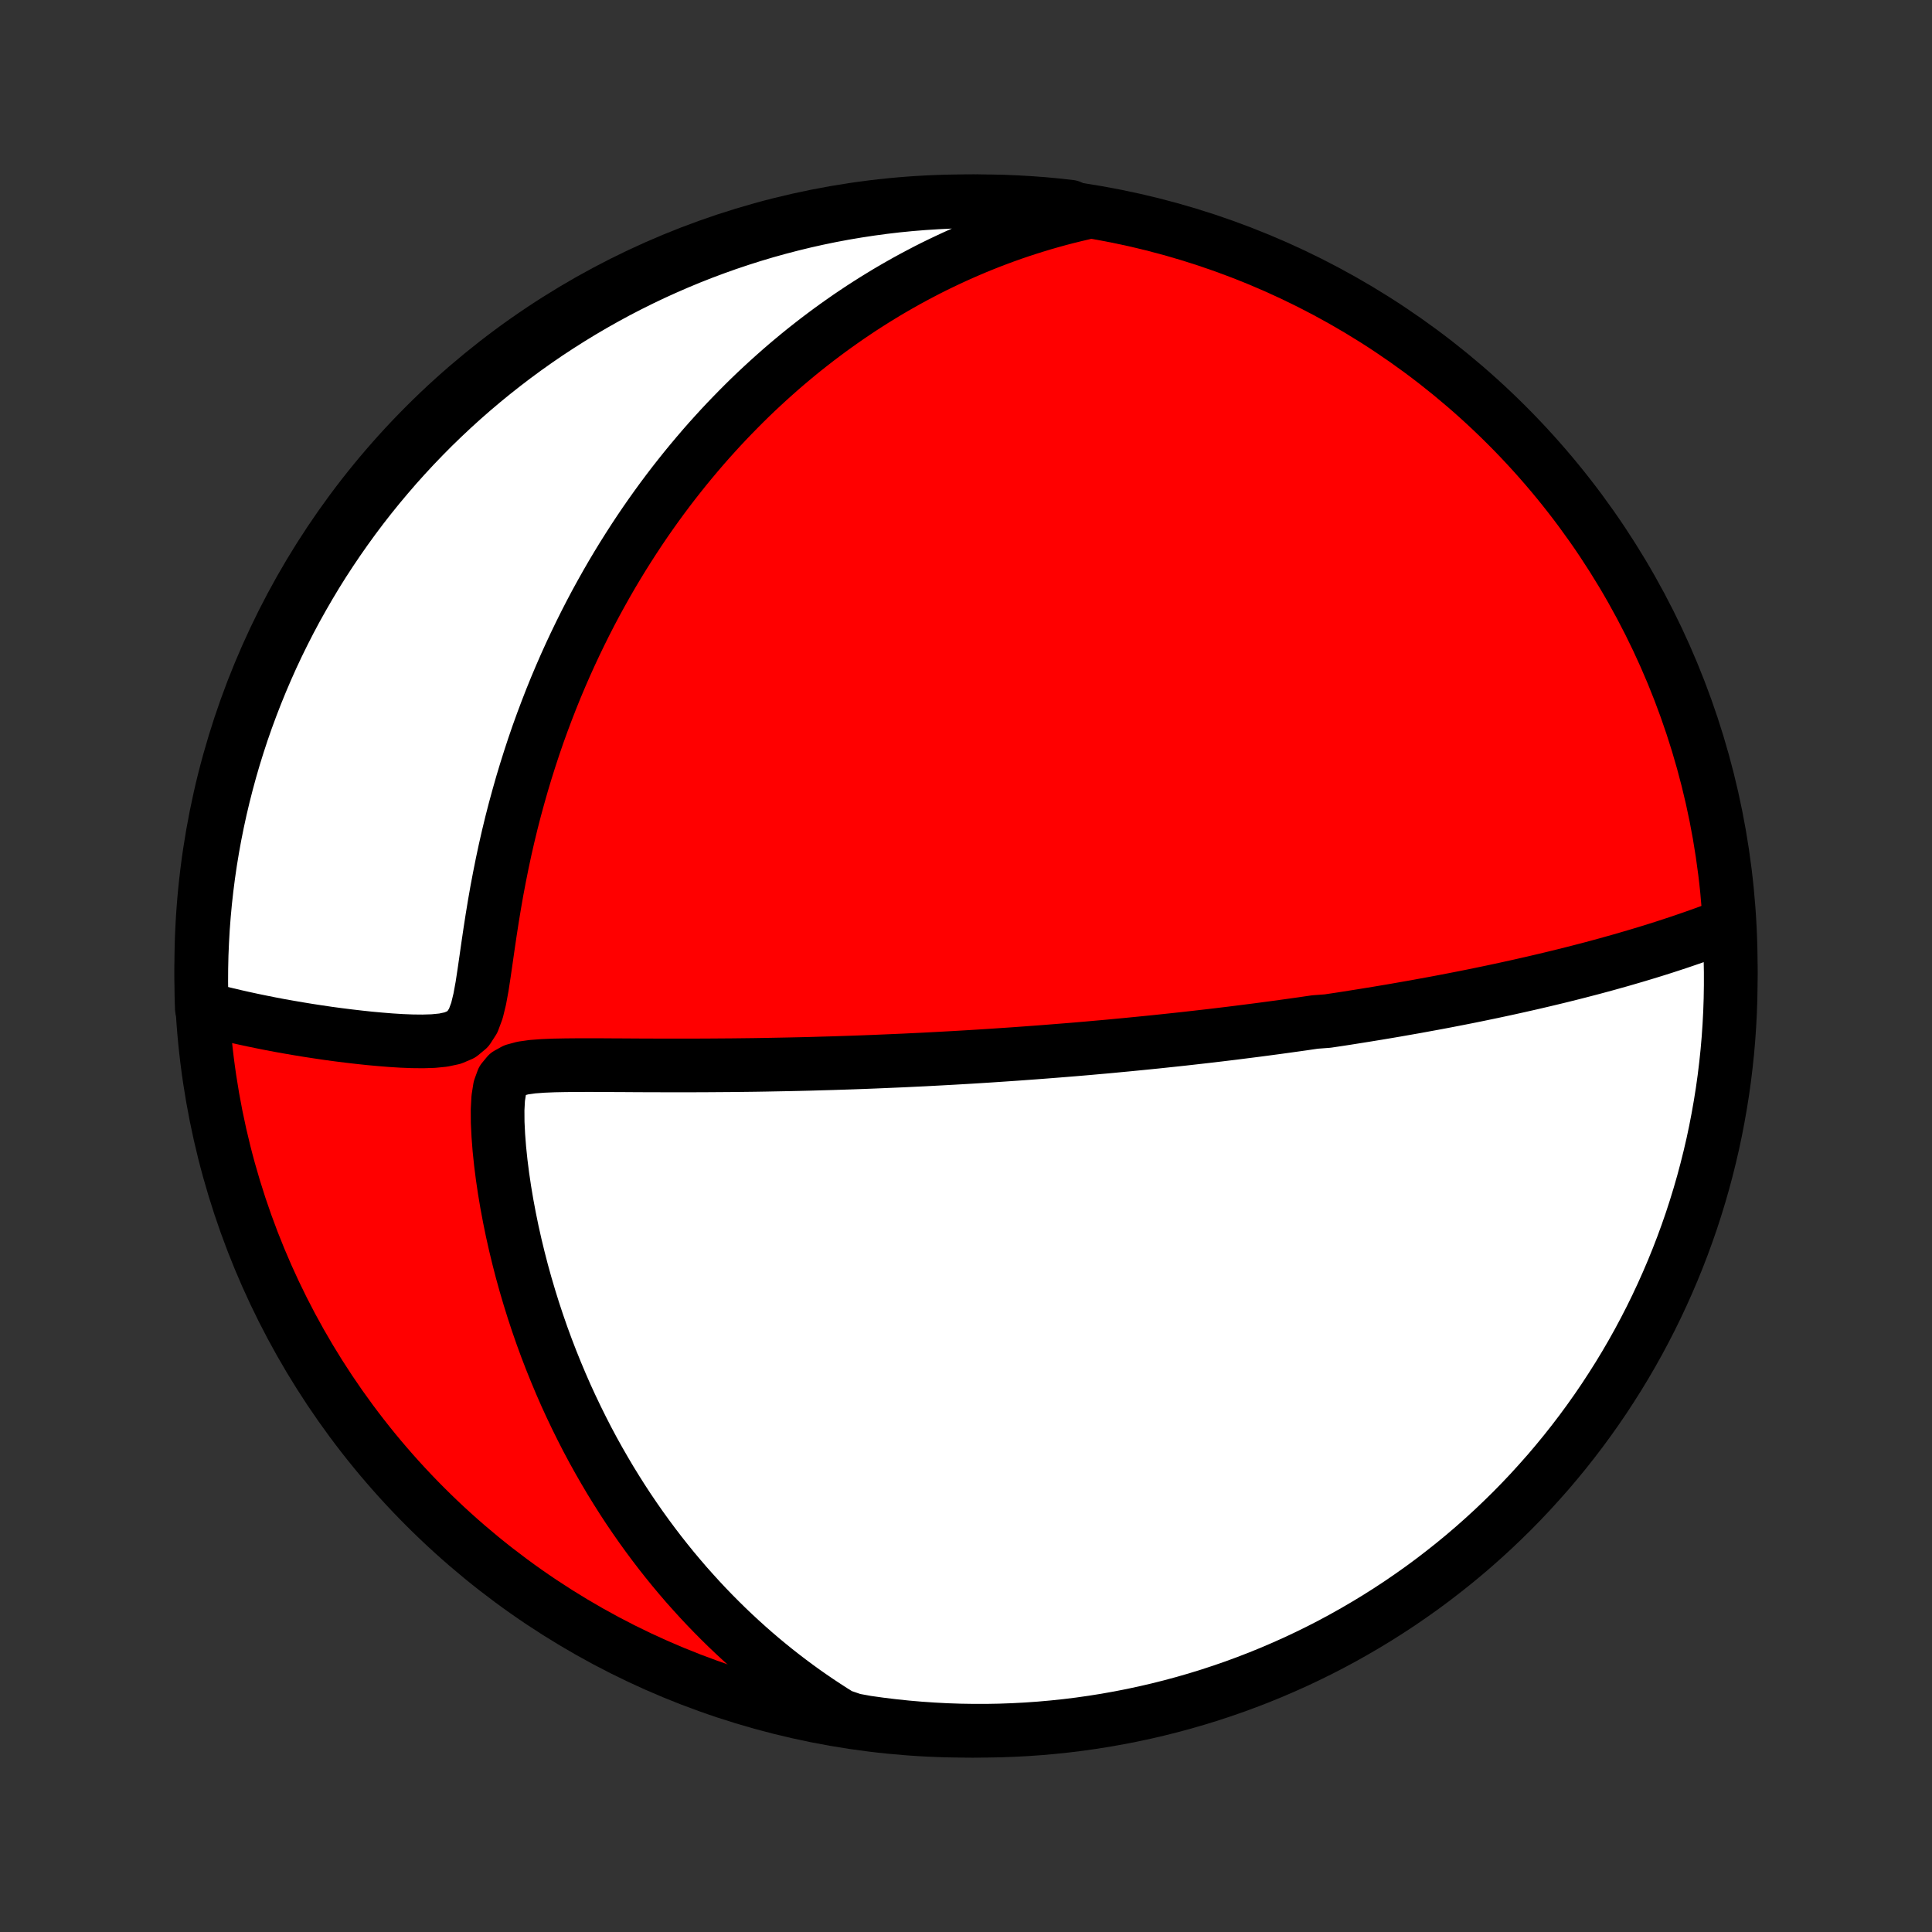 <?xml version="1.0" encoding="utf-8" standalone="no"?>
<!DOCTYPE svg PUBLIC "-//W3C//DTD SVG 1.1//EN"
  "http://www.w3.org/Graphics/SVG/1.1/DTD/svg11.dtd">
<!-- Created with matplotlib (http://matplotlib.org/) -->
<svg height="72pt" version="1.1" viewBox="0 0 72 72" width="72pt" xmlns="http://www.w3.org/2000/svg" xmlns:xlink="http://www.w3.org/1999/xlink">
 <rect x="0" y="0" width="72" height="72" fill="#333333" stroke="none"/>
 <defs>
  <style type="text/css">
*{stroke-linecap:butt;stroke-linejoin:round;}
  </style>
 </defs>
 <g id="figure_1">
  <g id="patch_1">
   <path d="
M0 72
L72 72
L72 0
L0 0
z
" style="fill:none;"/>
  </g>
  <g id="axes_1">
   <g id="PatchCollection_1">
    <defs>
     <path d="
M36 -7.5
C43.558 -7.5 50.808 -10.503 56.153 -15.848
C61.497 -21.192 64.5 -28.442 64.5 -36
C64.5 -43.558 61.497 -50.808 56.153 -56.153
C50.808 -61.497 43.558 -64.5 36 -64.5
C28.442 -64.5 21.192 -61.497 15.848 -56.153
C10.503 -50.808 7.5 -43.558 7.5 -36
C7.5 -28.442 10.503 -21.192 15.848 -15.848
C21.192 -10.503 28.442 -7.5 36 -7.5
z
" id="C0_0_a811fe30f3"/>
     <path d="
M64.211 -37.473
L63.934 -37.368
L63.657 -37.265
L63.381 -37.165
L63.106 -37.068
L62.831 -36.973
L62.557 -36.88
L62.284 -36.79
L62.011 -36.701
L61.74 -36.615
L61.469 -36.531
L61.2 -36.449
L60.932 -36.369
L60.665 -36.291
L60.4 -36.214
L60.135 -36.14
L59.872 -36.066
L59.61 -35.995
L59.35 -35.925
L59.09 -35.857
L58.832 -35.79
L58.576 -35.725
L58.32 -35.661
L58.066 -35.598
L57.813 -35.537
L57.562 -35.477
L57.311 -35.418
L57.062 -35.36
L56.814 -35.304
L56.567 -35.248
L56.322 -35.194
L56.077 -35.14
L55.833 -35.088
L55.59 -35.036
L55.349 -34.986
L55.108 -34.936
L54.868 -34.887
L54.629 -34.839
L54.39 -34.792
L54.153 -34.746
L53.916 -34.7
L53.679 -34.655
L53.444 -34.611
L53.209 -34.568
L52.974 -34.525
L52.74 -34.482
L52.506 -34.441
L52.272 -34.4
L52.039 -34.359
L51.806 -34.319
L51.573 -34.28
L51.341 -34.241
L51.108 -34.203
L50.875 -34.165
L50.643 -34.128
L50.41 -34.091
L50.177 -34.054
L49.944 -34.018
L49.71 -33.983
L49.476 -33.948
L49.007 -33.913
L48.772 -33.879
L48.536 -33.844
L48.3 -33.811
L48.063 -33.778
L47.825 -33.745
L47.586 -33.712
L47.346 -33.68
L47.106 -33.648
L46.864 -33.616
L46.621 -33.585
L46.377 -33.554
L46.132 -33.523
L45.885 -33.492
L45.637 -33.462
L45.388 -33.432
L45.137 -33.402
L44.885 -33.373
L44.63 -33.344
L44.374 -33.315
L44.117 -33.286
L43.857 -33.258
L43.595 -33.23
L43.331 -33.202
L43.066 -33.174
L42.797 -33.147
L42.527 -33.12
L42.254 -33.093
L41.979 -33.066
L41.701 -33.04
L41.421 -33.013
L41.138 -32.987
L40.852 -32.962
L40.563 -32.936
L40.271 -32.911
L39.977 -32.886
L39.679 -32.862
L39.378 -32.838
L39.073 -32.814
L38.765 -32.79
L38.454 -32.767
L38.139 -32.744
L37.821 -32.721
L37.499 -32.699
L37.173 -32.677
L36.843 -32.655
L36.51 -32.634
L36.172 -32.613
L35.831 -32.593
L35.485 -32.573
L35.136 -32.554
L34.782 -32.535
L34.424 -32.516
L34.061 -32.499
L33.694 -32.481
L33.324 -32.465
L32.948 -32.449
L32.569 -32.433
L32.184 -32.418
L31.796 -32.404
L31.404 -32.391
L31.007 -32.378
L30.606 -32.367
L30.201 -32.355
L29.791 -32.345
L29.378 -32.336
L28.961 -32.328
L28.541 -32.32
L28.116 -32.313
L27.689 -32.308
L27.258 -32.303
L26.824 -32.3
L26.388 -32.297
L25.948 -32.295
L25.507 -32.294
L25.064 -32.294
L24.619 -32.295
L24.173 -32.296
L23.727 -32.298
L23.28 -32.301
L22.834 -32.303
L22.39 -32.306
L21.947 -32.307
L21.509 -32.306
L21.076 -32.302
L20.651 -32.294
L20.239 -32.277
L19.846 -32.248
L19.483 -32.197
L19.167 -32.111
L18.915 -31.971
L18.737 -31.755
L18.627 -31.453
L18.567 -31.073
L18.544 -30.639
L18.547 -30.171
L18.571 -29.681
L18.61 -29.179
L18.663 -28.671
L18.728 -28.159
L18.804 -27.645
L18.89 -27.133
L18.986 -26.622
L19.09 -26.114
L19.203 -25.61
L19.324 -25.11
L19.452 -24.615
L19.588 -24.125
L19.731 -23.641
L19.88 -23.163
L20.036 -22.691
L20.198 -22.225
L20.366 -21.767
L20.54 -21.315
L20.719 -20.871
L20.903 -20.433
L21.091 -20.003
L21.285 -19.581
L21.483 -19.166
L21.685 -18.758
L21.89 -18.358
L22.1 -17.965
L22.313 -17.581
L22.53 -17.203
L22.749 -16.833
L22.972 -16.471
L23.197 -16.115
L23.425 -15.767
L23.656 -15.427
L23.889 -15.093
L24.124 -14.767
L24.362 -14.447
L24.601 -14.134
L24.842 -13.829
L25.085 -13.529
L25.33 -13.237
L25.576 -12.95
L25.825 -12.671
L26.074 -12.397
L26.325 -12.129
L26.577 -11.868
L26.831 -11.612
L27.085 -11.362
L27.341 -11.118
L27.599 -10.879
L27.857 -10.646
L28.116 -10.418
L28.377 -10.195
L28.639 -9.978
L28.902 -9.765
L29.166 -9.558
L29.431 -9.355
L29.697 -9.158
L29.964 -8.964
L30.233 -8.776
L30.502 -8.592
L30.773 -8.413
L31.045 -8.237
L31.318 -8.067
L31.807 -7.9
L32.3 -7.81
L32.794 -7.741
L33.288 -7.681
L33.784 -7.629
L34.28 -7.586
L34.777 -7.552
L35.274 -7.526
L35.771 -7.509
L36.269 -7.501
L36.766 -7.501
L37.263 -7.51
L37.76 -7.528
L38.256 -7.554
L38.752 -7.589
L39.246 -7.633
L39.74 -7.685
L40.232 -7.746
L40.724 -7.816
L41.214 -7.894
L41.702 -7.981
L42.188 -8.076
L42.673 -8.18
L43.155 -8.292
L43.636 -8.413
L44.114 -8.542
L44.589 -8.679
L45.062 -8.825
L45.532 -8.979
L46 -9.141
L46.464 -9.312
L46.925 -9.49
L47.383 -9.677
L47.837 -9.872
L48.288 -10.074
L48.735 -10.285
L49.178 -10.503
L49.617 -10.729
L50.051 -10.963
L50.482 -11.205
L50.908 -11.454
L51.33 -11.71
L51.747 -11.974
L52.159 -12.245
L52.566 -12.524
L52.969 -12.809
L53.366 -13.102
L53.757 -13.402
L54.144 -13.708
L54.525 -14.021
L54.9 -14.341
L55.269 -14.668
L55.633 -15.001
L55.99 -15.341
L56.342 -15.686
L56.687 -16.038
L57.026 -16.396
L57.358 -16.761
L57.685 -17.13
L58.004 -17.506
L58.317 -17.887
L58.623 -18.274
L58.922 -18.666
L59.214 -19.064
L59.499 -19.466
L59.777 -19.874
L60.047 -20.287
L60.311 -20.704
L60.567 -21.126
L60.815 -21.552
L61.056 -21.983
L61.289 -22.419
L61.515 -22.858
L61.732 -23.301
L61.942 -23.749
L62.144 -24.2
L62.338 -24.654
L62.524 -25.112
L62.702 -25.573
L62.872 -26.038
L63.034 -26.505
L63.187 -26.976
L63.332 -27.449
L63.469 -27.925
L63.597 -28.403
L63.717 -28.884
L63.829 -29.366
L63.932 -29.851
L64.026 -30.338
L64.112 -30.826
L64.19 -31.316
L64.259 -31.807
L64.319 -32.3
L64.371 -32.794
L64.414 -33.288
L64.448 -33.784
L64.474 -34.28
L64.491 -34.777
L64.499 -35.274
L64.499 -35.771
L64.49 -36.269
z
" id="C0_1_befdb63db9"/>
     <path d="
M40.376 -64.057
L40.069 -63.985
L39.765 -63.91
L39.466 -63.832
L39.169 -63.75
L38.876 -63.666
L38.586 -63.578
L38.299 -63.488
L38.015 -63.395
L37.734 -63.299
L37.456 -63.2
L37.18 -63.098
L36.907 -62.994
L36.637 -62.887
L36.368 -62.777
L36.103 -62.665
L35.839 -62.55
L35.578 -62.433
L35.318 -62.312
L35.061 -62.19
L34.805 -62.065
L34.551 -61.937
L34.3 -61.806
L34.049 -61.673
L33.801 -61.538
L33.554 -61.399
L33.308 -61.258
L33.064 -61.115
L32.822 -60.968
L32.58 -60.819
L32.34 -60.667
L32.101 -60.513
L31.864 -60.355
L31.627 -60.195
L31.392 -60.031
L31.157 -59.865
L30.924 -59.696
L30.691 -59.523
L30.459 -59.348
L30.229 -59.169
L29.998 -58.987
L29.769 -58.802
L29.541 -58.613
L29.313 -58.421
L29.086 -58.225
L28.86 -58.025
L28.634 -57.822
L28.409 -57.615
L28.184 -57.405
L27.96 -57.19
L27.737 -56.971
L27.515 -56.748
L27.293 -56.521
L27.071 -56.29
L26.85 -56.054
L26.63 -55.813
L26.41 -55.569
L26.191 -55.319
L25.973 -55.064
L25.755 -54.804
L25.538 -54.54
L25.322 -54.27
L25.106 -53.995
L24.891 -53.714
L24.677 -53.428
L24.464 -53.136
L24.252 -52.838
L24.041 -52.535
L23.831 -52.225
L23.623 -51.91
L23.416 -51.588
L23.209 -51.259
L23.005 -50.925
L22.802 -50.584
L22.601 -50.236
L22.402 -49.881
L22.204 -49.52
L22.009 -49.152
L21.816 -48.776
L21.626 -48.394
L21.438 -48.005
L21.253 -47.609
L21.07 -47.205
L20.891 -46.794
L20.715 -46.377
L20.543 -45.952
L20.375 -45.52
L20.21 -45.081
L20.049 -44.635
L19.893 -44.182
L19.742 -43.722
L19.595 -43.256
L19.453 -42.784
L19.317 -42.305
L19.185 -41.821
L19.059 -41.331
L18.939 -40.835
L18.825 -40.335
L18.717 -39.83
L18.615 -39.321
L18.518 -38.809
L18.428 -38.295
L18.343 -37.779
L18.263 -37.263
L18.187 -36.748
L18.114 -36.237
L18.041 -35.733
L17.966 -35.243
L17.88 -34.773
L17.775 -34.339
L17.634 -33.96
L17.44 -33.659
L17.184 -33.447
L16.872 -33.314
L16.521 -33.239
L16.146 -33.202
L15.758 -33.19
L15.362 -33.194
L14.963 -33.21
L14.564 -33.235
L14.166 -33.267
L13.771 -33.303
L13.38 -33.345
L12.992 -33.39
L12.609 -33.438
L12.231 -33.489
L11.859 -33.544
L11.492 -33.6
L11.131 -33.659
L10.776 -33.72
L10.427 -33.782
L10.084 -33.847
L9.748 -33.914
L9.418 -33.982
L9.095 -34.052
L8.778 -34.123
L8.468 -34.196
L8.164 -34.27
L7.866 -34.346
L7.521 -34.423
L7.506 -34.918
L7.5 -35.415
L7.503 -35.913
L7.514 -36.41
L7.535 -36.907
L7.563 -37.404
L7.601 -37.901
L7.647 -38.397
L7.702 -38.892
L7.765 -39.386
L7.837 -39.88
L7.918 -40.372
L8.007 -40.863
L8.105 -41.352
L8.211 -41.84
L8.326 -42.326
L8.449 -42.81
L8.58 -43.292
L8.72 -43.772
L8.868 -44.249
L9.024 -44.724
L9.189 -45.196
L9.362 -45.665
L9.543 -46.132
L9.732 -46.595
L9.929 -47.055
L10.133 -47.512
L10.346 -47.965
L10.567 -48.415
L10.795 -48.861
L11.031 -49.303
L11.275 -49.74
L11.526 -50.174
L11.784 -50.604
L12.05 -51.029
L12.324 -51.449
L12.604 -51.864
L12.892 -52.275
L13.186 -52.681
L13.488 -53.082
L13.796 -53.477
L14.112 -53.868
L14.434 -54.252
L14.762 -54.632
L15.097 -55.005
L15.438 -55.373
L15.786 -55.735
L16.139 -56.091
L16.499 -56.44
L16.865 -56.784
L17.236 -57.121
L17.614 -57.452
L17.997 -57.776
L18.385 -58.093
L18.779 -58.404
L19.177 -58.708
L19.581 -59.005
L19.991 -59.296
L20.404 -59.579
L20.823 -59.854
L21.247 -60.123
L21.674 -60.384
L22.107 -60.638
L22.543 -60.884
L22.983 -61.123
L23.428 -61.354
L23.876 -61.577
L24.328 -61.793
L24.784 -62
L25.243 -62.2
L25.705 -62.392
L26.17 -62.576
L26.639 -62.751
L27.11 -62.919
L27.584 -63.078
L28.06 -63.229
L28.539 -63.372
L29.02 -63.506
L29.504 -63.632
L29.989 -63.75
L30.476 -63.859
L30.965 -63.96
L31.455 -64.052
L31.947 -64.135
L32.44 -64.21
L32.934 -64.277
L33.429 -64.335
L33.925 -64.384
L34.421 -64.424
L34.918 -64.456
L35.415 -64.48
L35.913 -64.494
L36.41 -64.5
L36.907 -64.497
L37.404 -64.486
L37.901 -64.465
L38.397 -64.436
L38.892 -64.399
L39.386 -64.353
L39.88 -64.298
z
" id="C0_2_0024af629b"/>
    </defs>
    <g clip-path="url(#p1bffca34e9)">
     <use style="fill:#ff0000;stroke:#000000;stroke-width:2.0;" x="0.0" xlink:href="#C0_0_a811fe30f3" y="72.0"/>
    </g>
    <g clip-path="url(#p1bffca34e9)">
     <use style="fill:#ffffff;stroke:#000000;stroke-width:2.0;" x="0.0" xlink:href="#C0_1_befdb63db9" y="72.0"/>
    </g>
    <g clip-path="url(#p1bffca34e9)">
     <use style="fill:#ffffff;stroke:#000000;stroke-width:2.0;" x="0.0" xlink:href="#C0_2_0024af629b" y="72.0"/>
    </g>
   </g>
  </g>
 </g>
 <defs>
  <clipPath id="p1bffca34e9">
   <rect height="72.0" width="72.0" x="0.0" y="0.0"/>
  </clipPath>
 </defs>
</svg>
